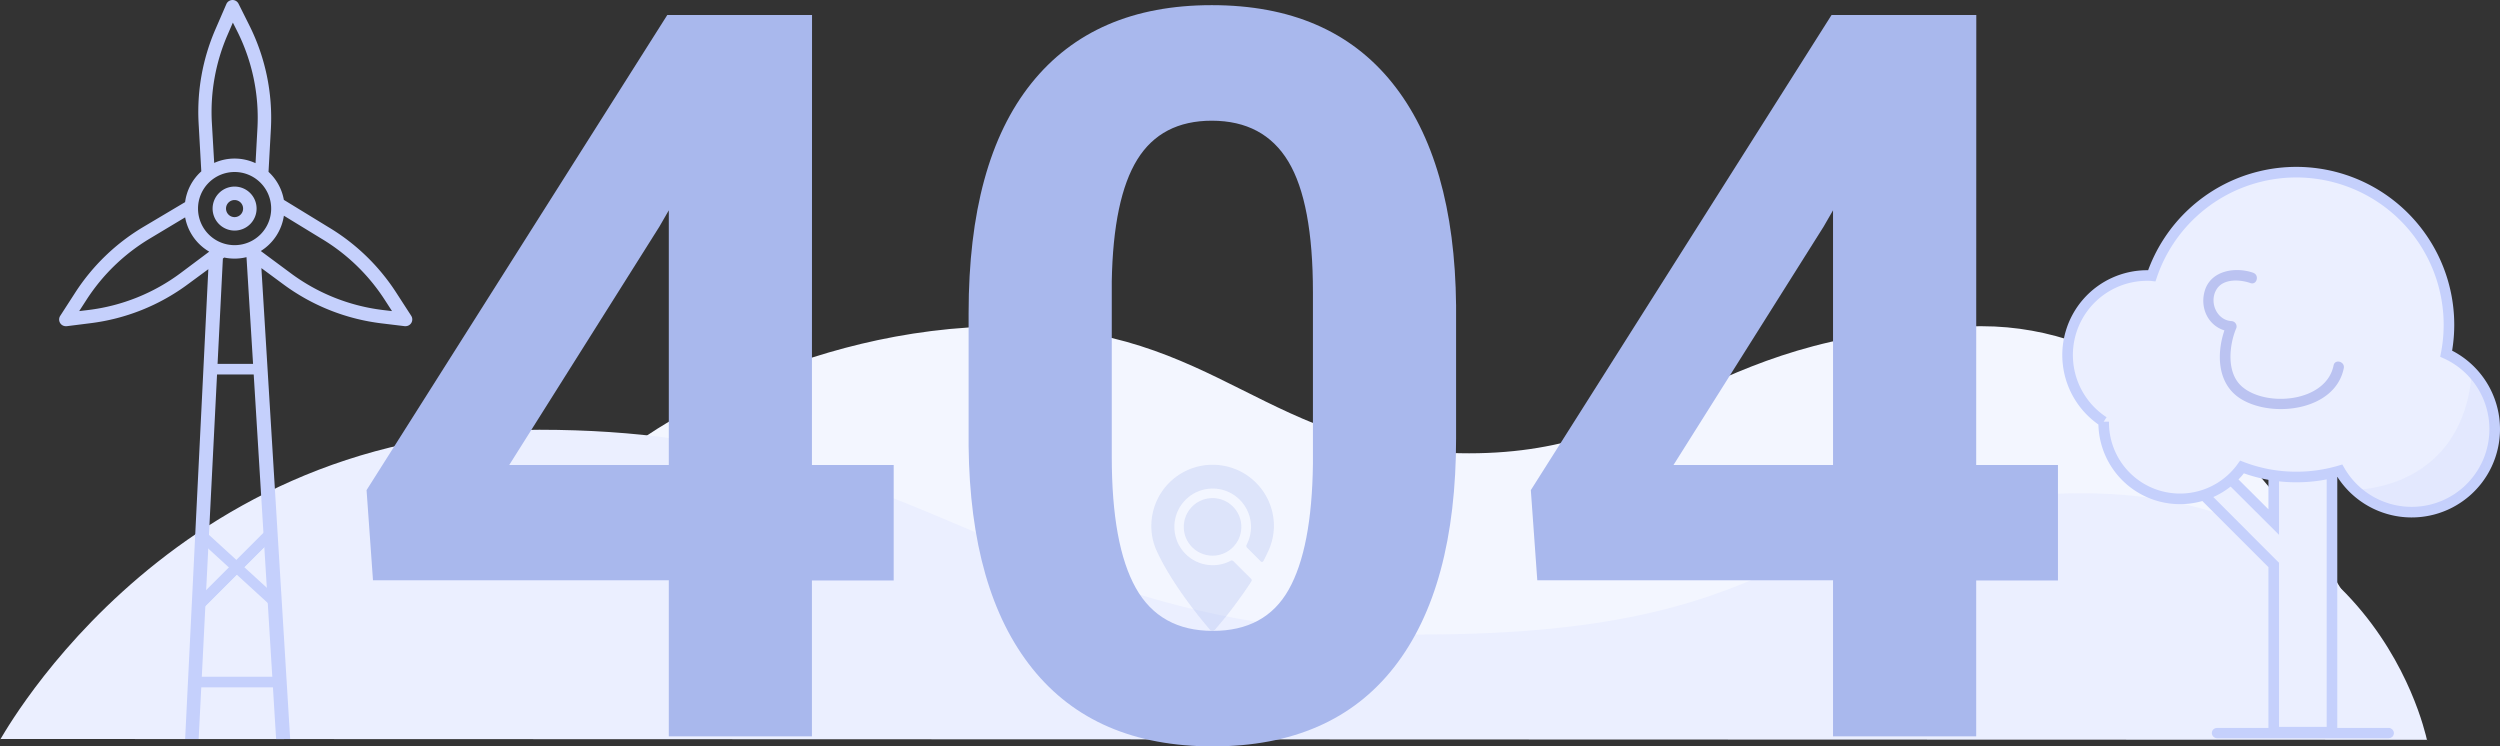 <svg id="Слой_3" data-name="Слой 3" xmlns="http://www.w3.org/2000/svg" viewBox="0 0 708.13 211.41"><rect x="0" y="0" width="708.13" height="211.41" fill="#333333" stroke="none"/><defs><style>.cls-1{fill:#f3f6ff;}.cls-2,.cls-6{fill:#ebefff;}.cls-3,.cls-4,.cls-8,.cls-9{fill:#c5d0fc;}.cls-4,.cls-5,.cls-6,.cls-9{stroke:#c5d0fc;stroke-miterlimit:10;}.cls-4,.cls-5,.cls-6{stroke-width:3px;}.cls-5{fill:none;}.cls-7{fill:#bbc3f1;}.cls-8{opacity:0.2;}.cls-10{opacity:0.3;}.cls-11{fill:#a9b8ed;}</style></defs><title>404</title><g id="bg"><path class="cls-1" d="M793.33,506.83s43.67-32,103.67-32,73.33,36,130.67,36,67.08-36,145.21-36,121.45,113.33,121.45,113.33H637.67Z" transform="translate(-611.56 -382.43)"/><path class="cls-2" d="M611.67,591.75c-2.6,5.55,43.93-87.59,152.66-87.59,111.34,0,134.67,58,249.67,58s99.67-40,187.67-40c87.23,0,98.13,75.38,97.37,69.82Z" transform="translate(-611.56 -382.43)"/></g><g id="mill"><path class="cls-3" d="M671.56,417A54.91,54.91,0,0,1,676,392.34l1.52-3.51,1.2,2.38a54.61,54.61,0,0,1,5.76,27.54l-.54,9.9a14.12,14.12,0,0,0-11.71-.07ZM678,431.15a10.36,10.36,0,1,1-10.35,10.36A10.36,10.36,0,0,1,678,431.15Zm-15.25,28.6a54.78,54.78,0,0,1-26.18,10.49l-2.58.31,2.1-3.25A54.87,54.87,0,0,1,654,450l10-6a14.21,14.21,0,0,0,6.82,9.71Zm31,132c0-.08-8.15-133.38-8.15-133.38l6,4.43a58.59,58.59,0,0,0,28,11.22l6.61.8h.23a1.91,1.91,0,0,0,1.6-2.94l-4.31-6.66a58.65,58.65,0,0,0-19.17-18.47l-12.6-7.71a14.14,14.14,0,0,0-4.34-7.93l.67-12.17a58.5,58.5,0,0,0-6.17-29.46l-3-6a1.89,1.89,0,0,0-2.55-.84,1.85,1.85,0,0,0-.89.94l-3.14,7.24a58.75,58.75,0,0,0-4.73,26.39l.77,13.76a14.17,14.17,0,0,0-4.59,8.71l-11.88,7.06a58.77,58.77,0,0,0-19.19,18.49l-4.3,6.66a1.91,1.91,0,0,0,.56,2.64,2,2,0,0,0,1,.3h.23L637,474a58.42,58.42,0,0,0,28-11.22l5.57-4.1L664,591.76h3.83l6.86-136.09.39-.29a14.11,14.11,0,0,0,6.3-.11l8.39,136.51ZM720,470.24a54.77,54.77,0,0,1-26.19-10.5l-8.38-6.21a14.19,14.19,0,0,0,6.54-10L702.56,450A54.87,54.87,0,0,1,720.5,467.3l2.1,3.25Zm0,0" transform="translate(-611.56 -382.43)"/><path class="cls-3" d="M678,447.74a6.23,6.23,0,1,0-6.22-6.23,6.24,6.24,0,0,0,6.22,6.23Zm0-8.65a2.42,2.42,0,1,1-2.42,2.42,2.42,2.42,0,0,1,2.42-2.42Zm0,0" transform="translate(-611.56 -382.43)"/><line class="cls-4" x1="77.01" y1="150.7" x2="55.76" y2="171.95"/><line class="cls-4" x1="77.01" y1="150.7" x2="55.76" y2="171.95"/><line class="cls-4" x1="56.09" y1="150.7" x2="78.39" y2="171.09"/><line class="cls-5" x1="59.27" y1="104.57" x2="74.44" y2="104.57"/><line class="cls-5" x1="55.69" y1="193.19" x2="79.19" y2="193.19"/></g><g id="tree"><polygon class="cls-6" points="660.54 128.68 660.54 207.39 644.04 207.39 644.04 160.03 623.83 139.81 629.88 133.76 644.04 147.88 644.04 128.68 660.54 128.68"/><path class="cls-6" d="M1318.19,504a23.52,23.52,0,0,1-43.87,11.77,43.32,43.32,0,0,1-12.29,1.77,42.81,42.81,0,0,1-15.41-2.83,21.62,21.62,0,0,1-39.19-12.6v-.24a22.53,22.53,0,0,1,12.29-41.4c.45,0,.91,0,1.35.05a43.23,43.23,0,0,1,83.38,22.09A23.51,23.51,0,0,1,1318.19,504Z" transform="translate(-611.56 -382.43)"/><path class="cls-7" d="M1249.85,459.71c-5.14-1.81-12.22-.67-13.84,5.27-1.51,5.51,1.86,11,7.63,11.4l-1.29-2.26c-3,7-3.35,16.7,3.85,21.24,8.88,5.6,26.82,3.47,29.24-8.64.38-1.88-2.51-2.69-2.89-.79-2.07,10.3-18.65,11.91-25.66,6.24-5-4-3.76-12.27-2-16.54a1.52,1.52,0,0,0-1.3-2.25c-4.25-.31-6.39-5.56-4.13-9.08,1.91-3,6.62-2.73,9.54-1.69,1.83.64,2.61-2.26.8-2.9Z" transform="translate(-611.56 -382.43)"/><path class="cls-8" d="M1278.58,521.14s30.53.3,33.15-33.3c.26-3.31,6.46,11.58,6.46,11.58l-3.17,16.4-8.18,8.33-10.26,3.39-11.83-2.2Z" transform="translate(-611.56 -382.43)"/><rect class="cls-9" x="626.99" y="206.68" width="50.6" height="1.93" rx="0.96" ry="0.96"/></g><g id="logo" class="cls-10"><path class="cls-11" d="M955,514.08a17.34,17.34,0,0,0-17.32,17.31,16.82,16.82,0,0,0,1.52,7.07c3.49,7.64,9.56,15.63,13.06,19.92h0c.84,1,1.53,1.84,2,2.39a1,1,0,0,0,.73.34.87.87,0,0,0,.32-.06,1.21,1.21,0,0,0,.2-.09,1,1,0,0,0,.21-.19c.64-.74,1.69-2,3-3.58,1.42-1.78,3.11-4,4.84-6.46.82-1.16,1.65-2.38,2.46-3.64a.58.58,0,0,0-.08-.71L964,544.45l-3.06-3.06a.68.68,0,0,0-.8-.12,10.86,10.86,0,1,1-4.63-20.45,10.87,10.87,0,0,1,9.16,15.91.71.71,0,0,0,.13.84l3.89,3.89a.45.45,0,0,0,.72-.11c.07-.15.15-.29.23-.44.42-.82.82-1.63,1.19-2.45a12.23,12.23,0,0,0,.57-1.41,17,17,0,0,0,1-5.66A17.34,17.34,0,0,0,955,514.08Z" transform="translate(-611.56 -382.43)"/><path class="cls-11" d="M963.17,531.67a8.15,8.15,0,1,1-8.14-8.15A8.16,8.16,0,0,1,963.17,531.67Z" transform="translate(-611.56 -382.43)"/></g><g id="_404" data-name="404"><path class="cls-11" d="M841.54,514.14H864.7v32.7H841.54V591H801v-44.2H717.21l-1.82-25.54,85.18-134.58h41Zm-85.74,0H801V442l-2.67,4.63Z" transform="translate(-611.56 -382.43)"/><path class="cls-11" d="M1024,506.56q0,42.39-17.54,64.83t-51.36,22.46q-33.41,0-51.08-22t-18.1-63.14V471.06q0-42.81,17.75-65t51.15-22.17q33.39,0,51.08,22T1024,469Zm-40.55-41.35q0-25.43-6.95-37t-21.68-11.59q-14.31,0-21.12,11t-7.23,34.48v49.73q0,25,6.81,37.15t21.82,12.15q14.88,0,21.47-11.66t6.88-35.68Z" transform="translate(-611.56 -382.43)"/><path class="cls-11" d="M1171.32,514.14h23.16v32.7h-23.16V591h-40.55v-44.2H1047l-1.83-25.54,85.18-134.58h41Zm-85.74,0h45.19V442l-2.67,4.63Z" transform="translate(-611.56 -382.43)"/></g></svg>